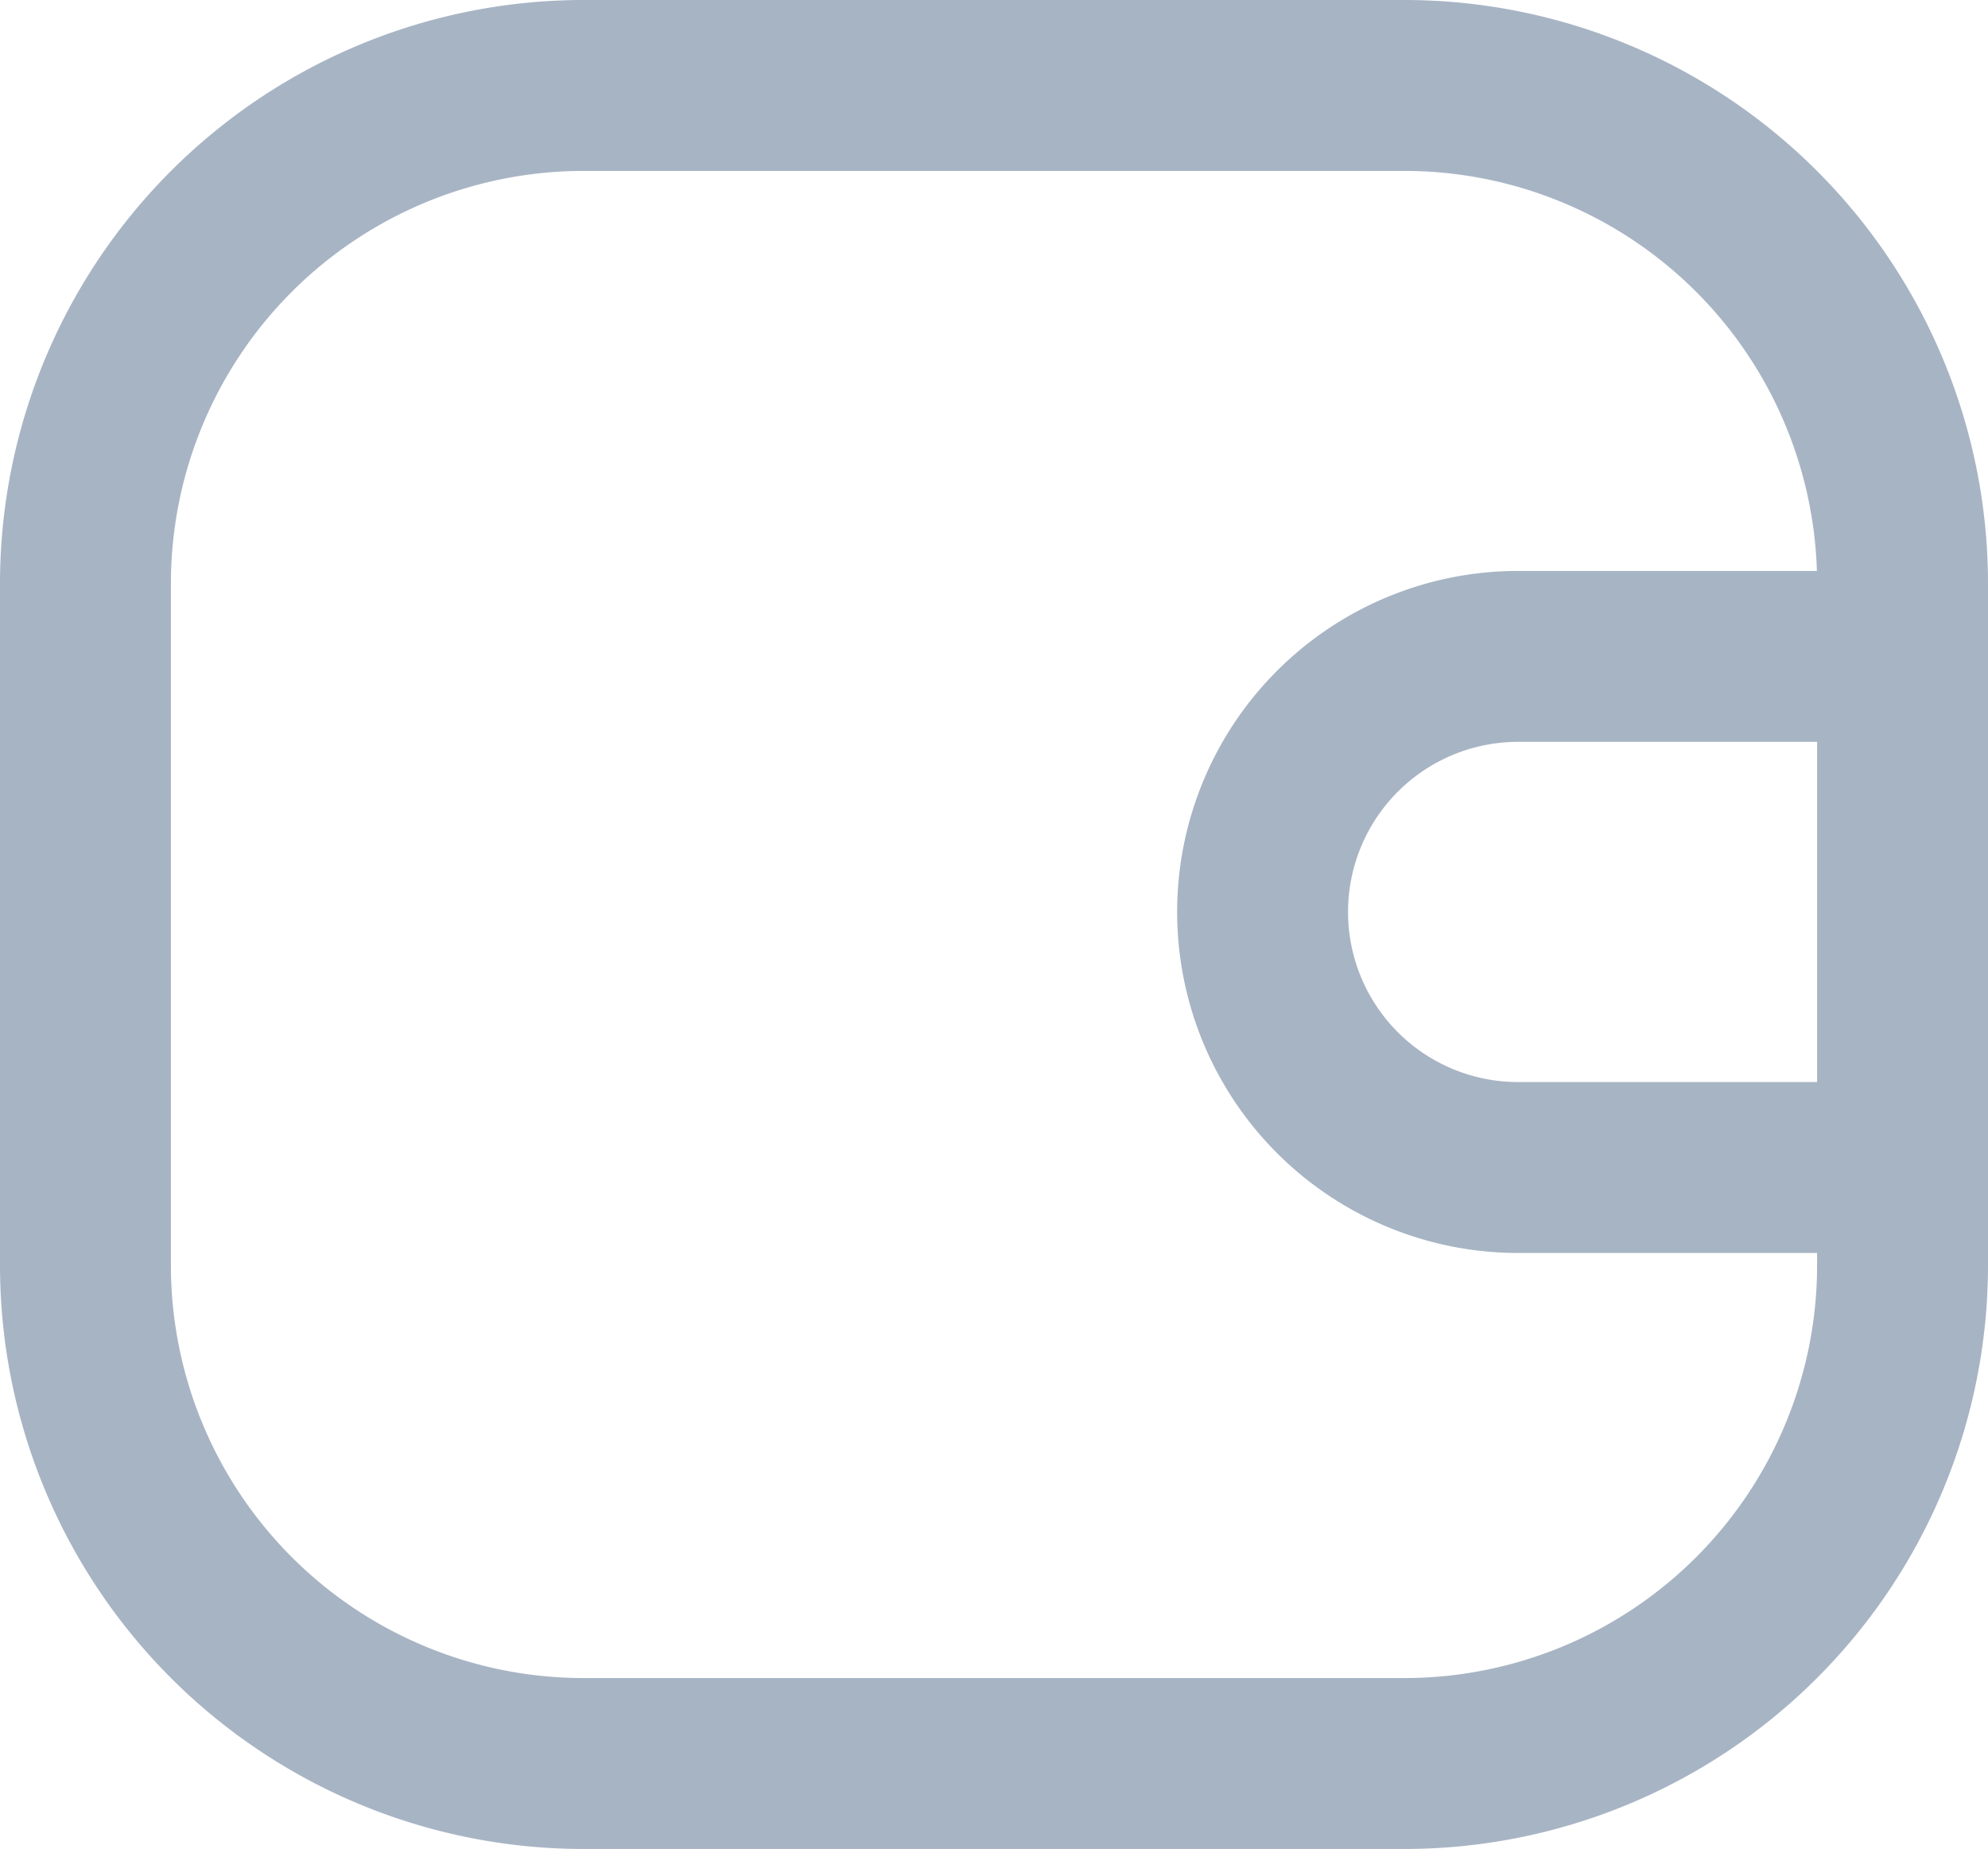 <svg xmlns="http://www.w3.org/2000/svg" width="20.939" height="19.472" viewBox="0 0 20.939 19.472">
  <g id="Wallet" transform="translate(0.9 0.9)">
    <path id="Stroke_1" data-name="Stroke 1" d="M6.74,5.383H2.692A2.691,2.691,0,1,1,2.692,0H6.74" transform="translate(12.398 6.013)" fill="none" stroke="#a7b4c4" stroke-linecap="round" stroke-linejoin="round" stroke-miterlimit="10" stroke-width="1.8"/>
    <path id="Stroke_5" data-name="Stroke 5" d="M5.248,0h8.643a5.248,5.248,0,0,1,5.248,5.248v7.177a5.248,5.248,0,0,1-5.248,5.248H5.248A5.248,5.248,0,0,1,0,12.425V5.248A5.248,5.248,0,0,1,5.248,0Z" transform="translate(0 0)" fill="none" stroke="#a7b4c4" stroke-linecap="round" stroke-linejoin="round" stroke-miterlimit="10" stroke-width="1.8"/>
  </g>
</svg>
